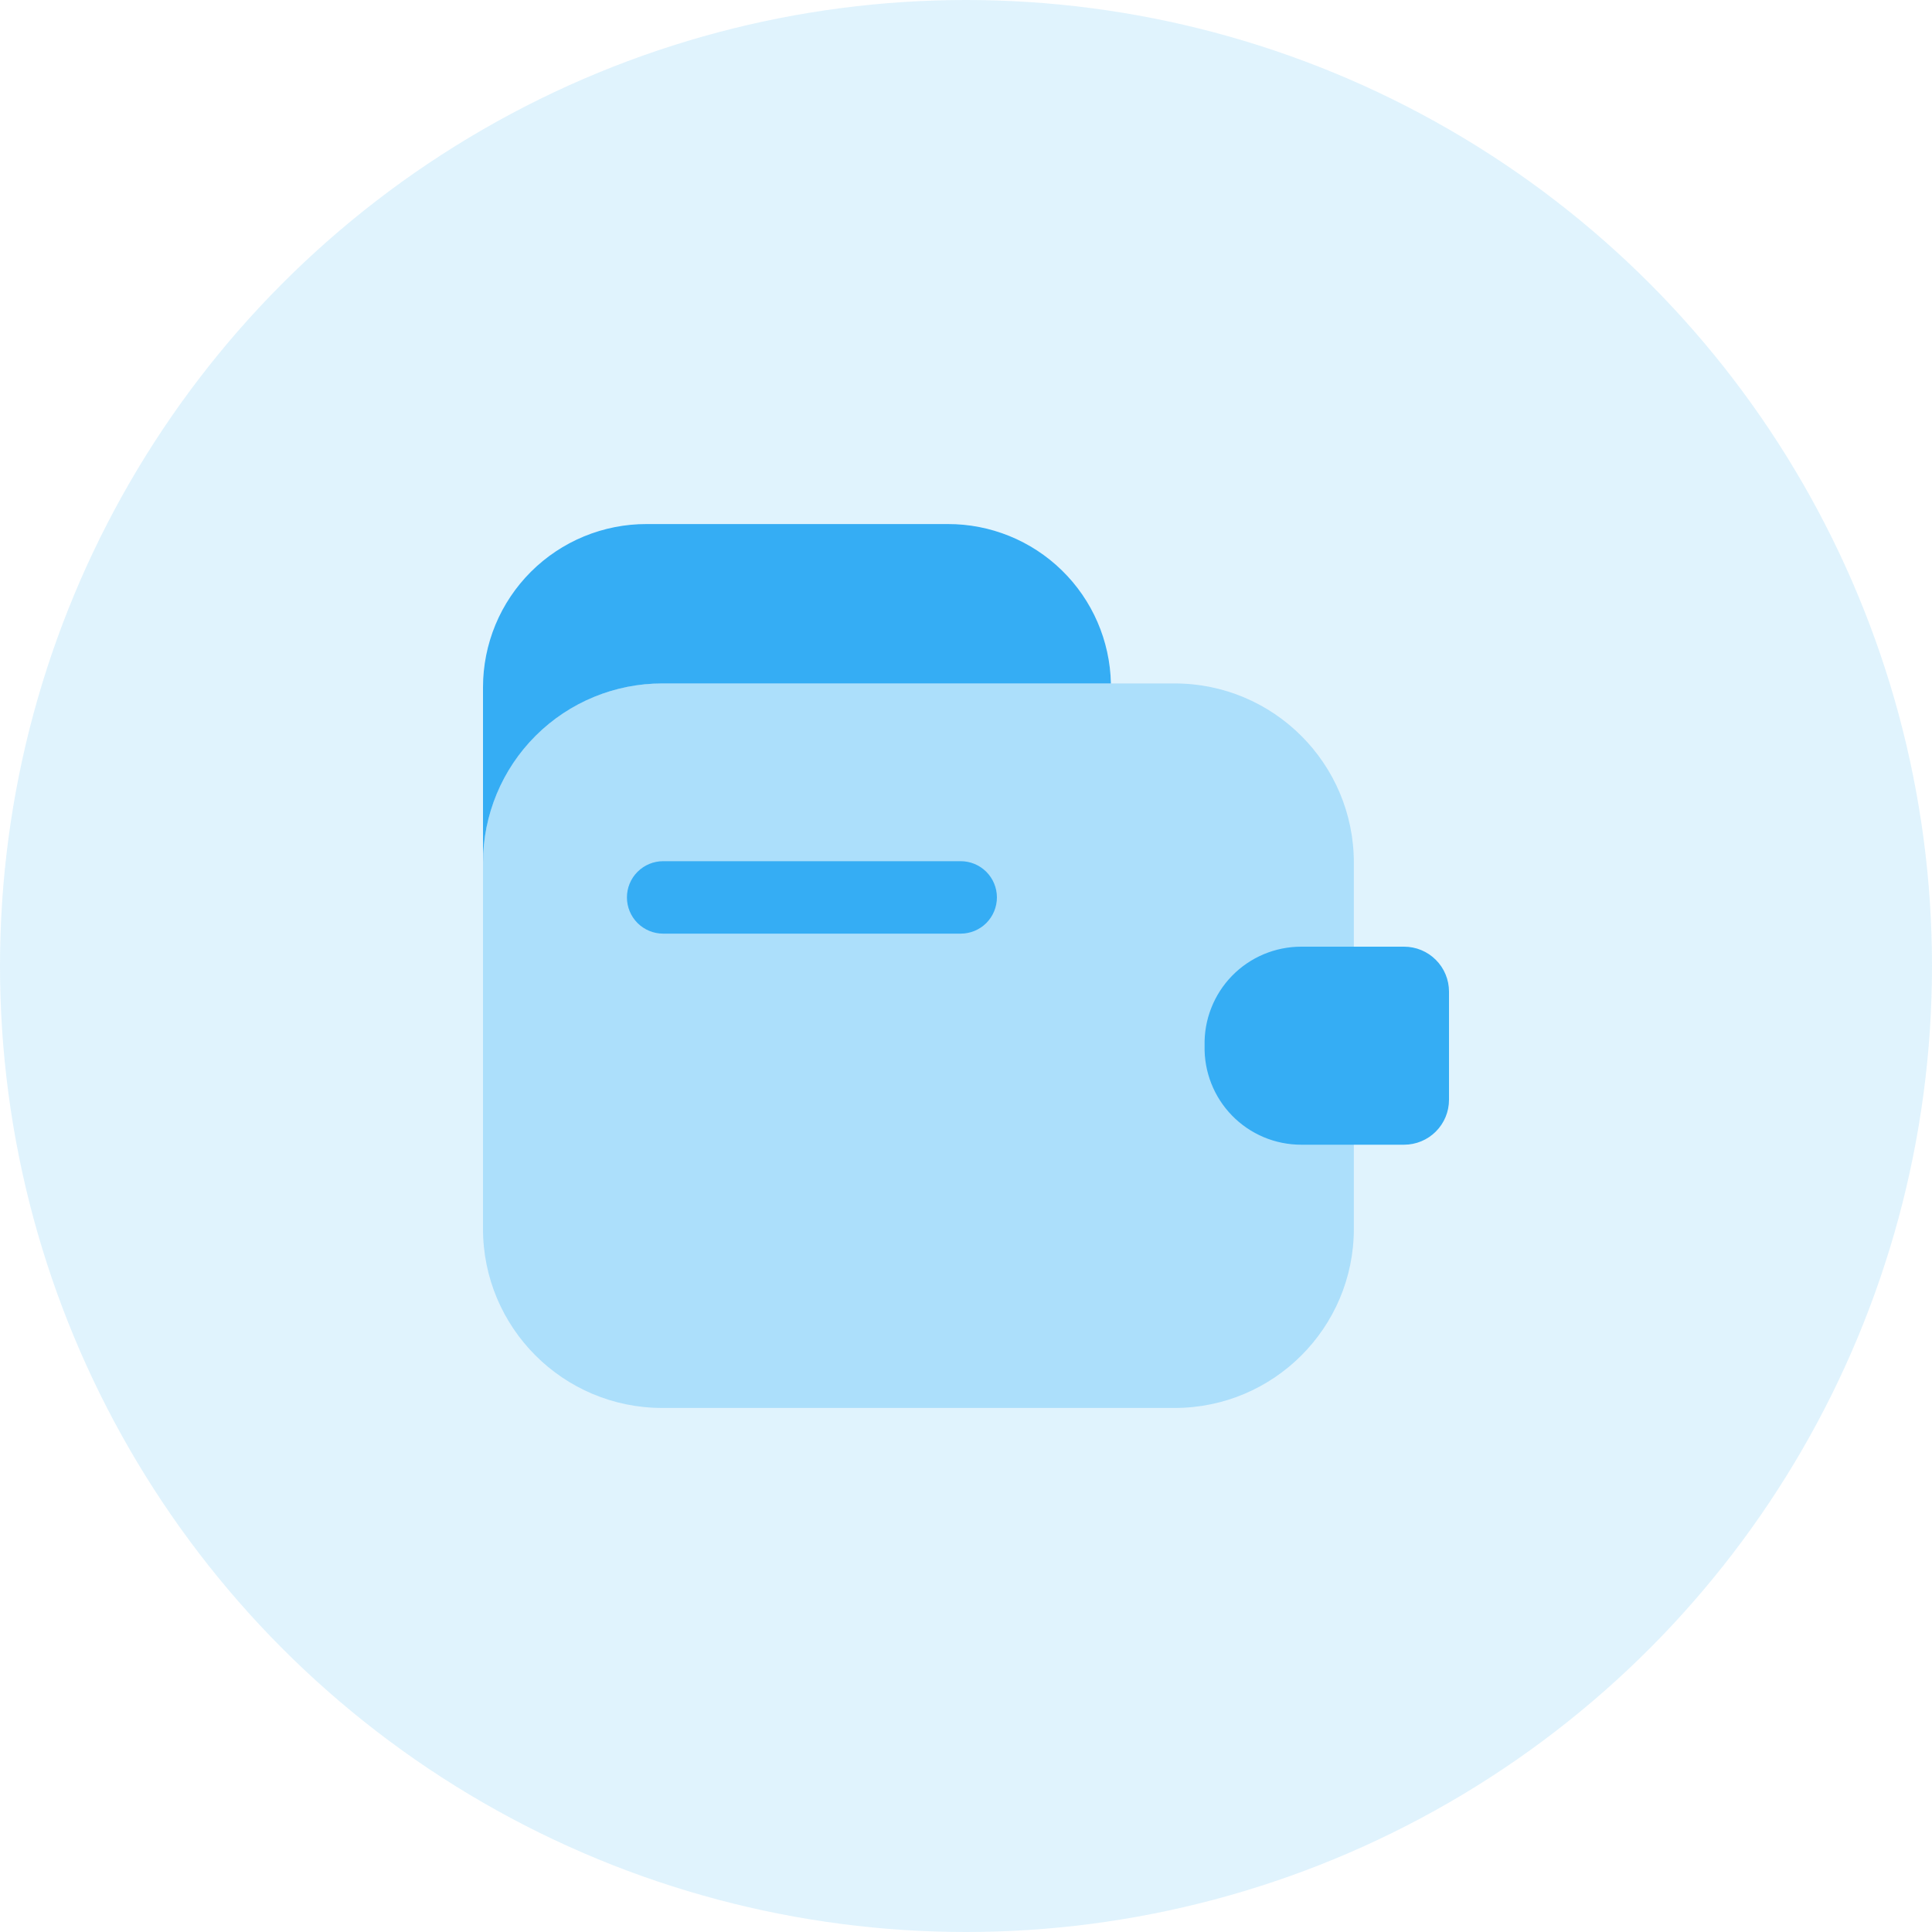 <svg width="60" height="60" viewBox="0 0 60 60" fill="none" xmlns="http://www.w3.org/2000/svg">
<circle opacity="0.15" cx="30" cy="30" r="30" fill="#35ADF4"/>
<path opacity="0.3" d="M36.48 21.225H20.565C17.491 21.225 15 23.717 15 26.79V38.16C15 41.234 17.491 43.725 20.565 43.725H36.48C39.553 43.725 42.045 41.234 42.045 38.16V26.79C42.045 23.717 39.553 21.225 36.48 21.225Z" fill="#35ADF4"/>
<path d="M40.41 35.55H43.605C43.975 35.55 44.33 35.403 44.591 35.141C44.853 34.88 45 34.525 45 34.155V30.795C45 30.425 44.853 30.07 44.591 29.809C44.33 29.547 43.975 29.4 43.605 29.4H40.41C40.01 29.4 39.613 29.48 39.244 29.635C38.875 29.791 38.541 30.018 38.262 30.305C37.982 30.592 37.763 30.931 37.617 31.304C37.47 31.677 37.4 32.075 37.41 32.475C37.4 32.875 37.47 33.273 37.617 33.646C37.763 34.019 37.982 34.358 38.262 34.645C38.541 34.932 38.875 35.159 39.244 35.315C39.613 35.47 40.01 35.55 40.41 35.55Z" fill="#35ADF4"/>
<path d="M15 26.775C15.004 25.302 15.592 23.89 16.635 22.85C17.678 21.809 19.092 21.225 20.565 21.225H34.5C34.472 19.9 33.926 18.639 32.977 17.713C32.029 16.787 30.755 16.271 29.43 16.275H20.085C19.418 16.273 18.757 16.403 18.14 16.657C17.523 16.911 16.963 17.284 16.49 17.755C16.018 18.226 15.643 18.785 15.387 19.401C15.132 20.017 15 20.678 15 21.345V26.775Z" fill="#35ADF4"/>
<path d="M29.835 28.995H20.595C20.297 28.995 20.011 28.877 19.799 28.666C19.588 28.454 19.47 28.168 19.47 27.87C19.47 27.572 19.588 27.285 19.799 27.075C20.011 26.863 20.297 26.745 20.595 26.745H29.835C30.133 26.745 30.419 26.863 30.631 27.075C30.841 27.285 30.96 27.572 30.96 27.87C30.96 28.168 30.841 28.454 30.631 28.666C30.419 28.877 30.133 28.995 29.835 28.995Z" fill="#35ADF4"/>
</svg>
